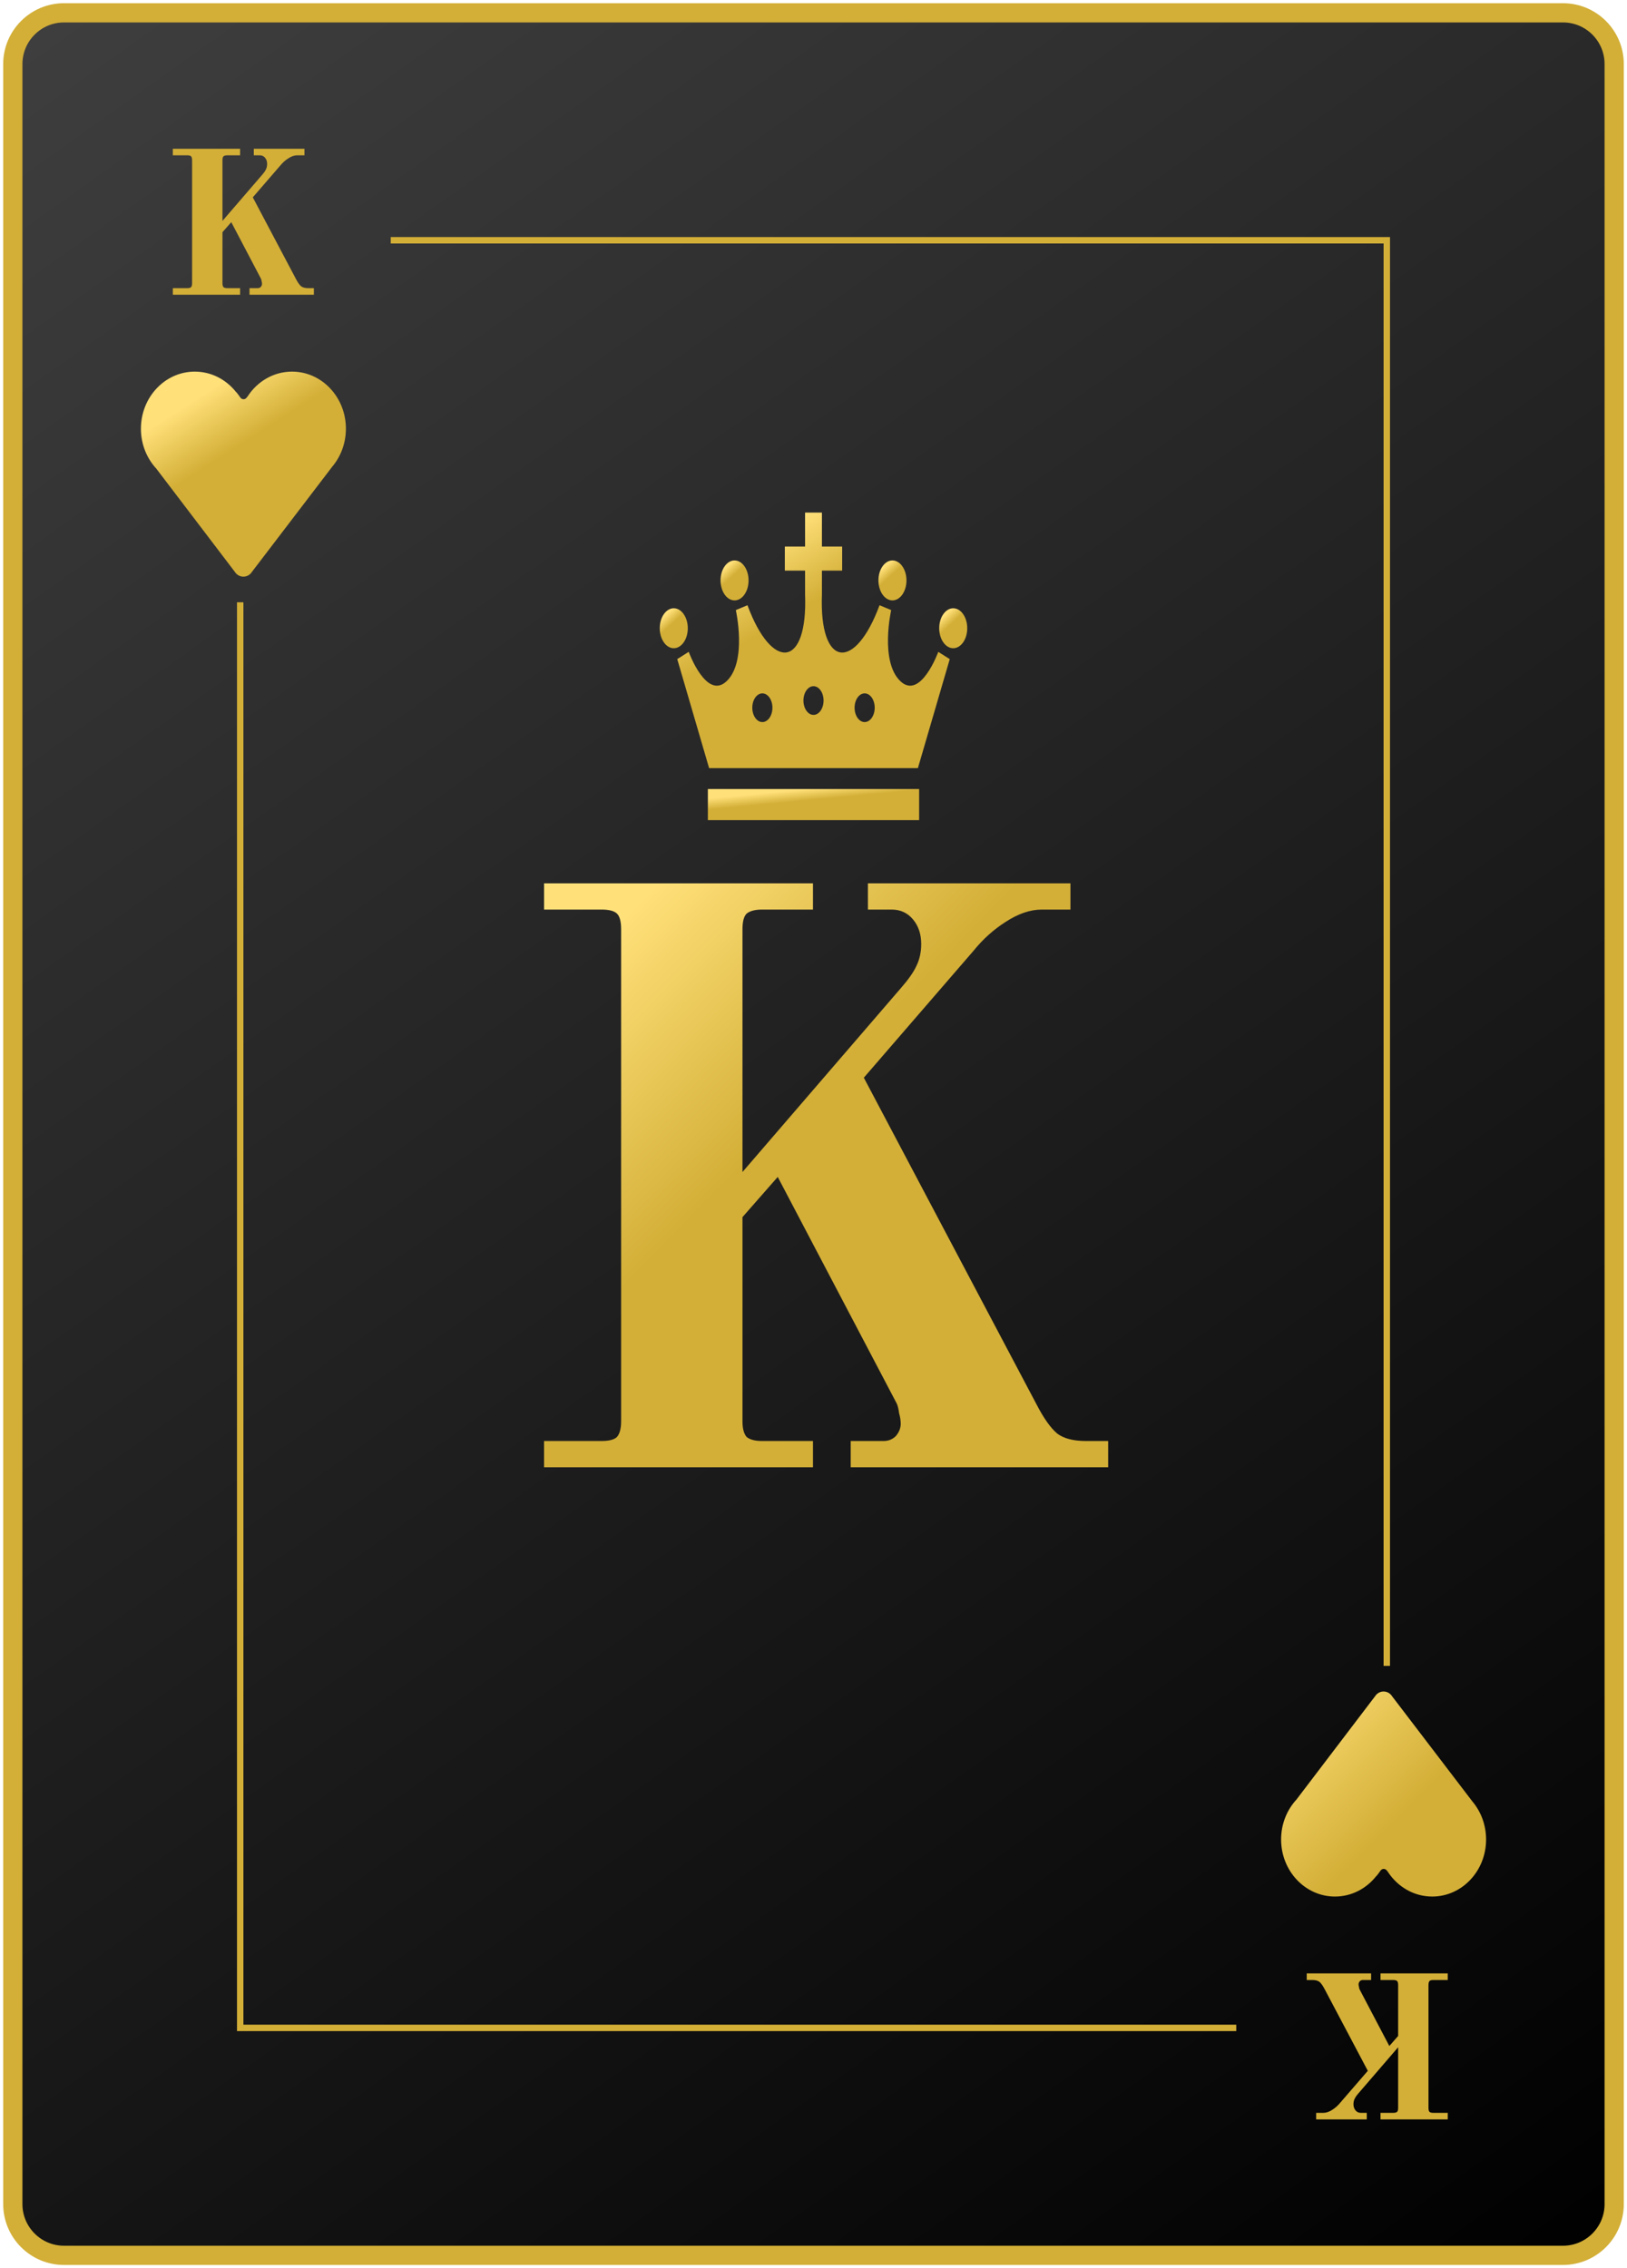 <svg width="254" height="354" viewBox="0 0 254 354" fill="none" xmlns="http://www.w3.org/2000/svg">
<path d="M2 10C2 5.582 5.582 2 10 2H244C248.418 2 252 5.582 252 10V344C252 348.418 248.418 352 244 352H10C5.582 352 2 348.418 2 344V10Z" fill="url(#paint0_linear_10_1567)"/>
<path d="M2 10C2 5.582 5.582 2 10 2H244C248.418 2 252 5.582 252 10V344C252 348.418 248.418 352 244 352H10C5.582 352 2 348.418 2 344V10Z" stroke="#D3AF37" stroke-width="3"/>
<path d="M26.984 44.976H29.224C29.523 44.976 29.725 44.923 29.832 44.816C29.939 44.688 29.992 44.485 29.992 44.208V25.008C29.992 24.709 29.939 24.507 29.832 24.4C29.725 24.293 29.523 24.24 29.224 24.24H26.984V23.216H37.48V24.24H35.496C35.219 24.24 35.016 24.293 34.888 24.4C34.781 24.507 34.728 24.709 34.728 25.008V34.48L40.904 27.312C41.203 26.971 41.405 26.683 41.512 26.448C41.64 26.192 41.704 25.904 41.704 25.584C41.704 25.2 41.597 24.88 41.384 24.624C41.171 24.368 40.893 24.24 40.552 24.24H39.624V23.216H47.528V24.24H46.408C45.96 24.24 45.491 24.4 45 24.72C44.531 25.019 44.115 25.392 43.752 25.84L39.464 30.8L46.216 43.568C46.493 44.101 46.76 44.475 47.016 44.688C47.272 44.88 47.645 44.976 48.136 44.976H49V46H38.952V44.976H40.232C40.424 44.976 40.584 44.912 40.712 44.784C40.84 44.635 40.904 44.475 40.904 44.304C40.904 44.176 40.883 44.037 40.84 43.888C40.819 43.717 40.787 43.589 40.744 43.504L36.104 34.672L34.728 36.24V44.208C34.728 44.485 34.781 44.688 34.888 44.816C35.016 44.923 35.219 44.976 35.496 44.976H37.48V46H26.984V44.976Z" fill="#D3AF37"/>
<path d="M84.936 224.904H93.896C95.091 224.904 95.901 224.691 96.328 224.264C96.755 223.752 96.968 222.941 96.968 221.832V145.032C96.968 143.837 96.755 143.027 96.328 142.6C95.901 142.173 95.091 141.96 93.896 141.96H84.936V137.864H126.92V141.96H118.984C117.875 141.96 117.064 142.173 116.552 142.6C116.125 143.027 115.912 143.837 115.912 145.032V182.92L140.616 154.248C141.811 152.883 142.621 151.731 143.048 150.792C143.56 149.768 143.816 148.616 143.816 147.336C143.816 145.8 143.389 144.52 142.536 143.496C141.683 142.472 140.573 141.96 139.208 141.96H135.496V137.864H167.112V141.96H162.632C160.84 141.96 158.963 142.6 157 143.88C155.123 145.075 153.459 146.568 152.008 148.36L134.856 168.2L161.864 219.272C162.973 221.405 164.04 222.899 165.064 223.752C166.088 224.52 167.581 224.904 169.544 224.904H173V229H132.808V224.904H137.928C138.696 224.904 139.336 224.648 139.848 224.136C140.36 223.539 140.616 222.899 140.616 222.216C140.616 221.704 140.531 221.149 140.36 220.552C140.275 219.869 140.147 219.357 139.976 219.016L121.416 183.688L115.912 189.96V221.832C115.912 222.941 116.125 223.752 116.552 224.264C117.064 224.691 117.875 224.904 118.984 224.904H126.92V229H84.936V224.904Z" fill="url(#paint1_linear_10_1567)"/>
<path d="M226.016 309.024H223.776C223.477 309.024 223.275 309.077 223.168 309.184C223.061 309.312 223.008 309.515 223.008 309.792V328.992C223.008 329.291 223.061 329.493 223.168 329.6C223.275 329.707 223.477 329.76 223.776 329.76H226.016V330.784H215.52V329.76H217.504C217.781 329.76 217.984 329.707 218.112 329.6C218.219 329.493 218.272 329.291 218.272 328.992V319.52L212.096 326.688C211.797 327.029 211.595 327.317 211.488 327.552C211.36 327.808 211.296 328.096 211.296 328.416C211.296 328.8 211.403 329.12 211.616 329.376C211.829 329.632 212.107 329.76 212.448 329.76H213.376V330.784H205.472V329.76H206.592C207.04 329.76 207.509 329.6 208 329.28C208.469 328.981 208.885 328.608 209.248 328.16L213.536 323.2L206.784 310.432C206.507 309.899 206.24 309.525 205.984 309.312C205.728 309.12 205.355 309.024 204.864 309.024H204V308H214.048V309.024H212.768C212.576 309.024 212.416 309.088 212.288 309.216C212.16 309.365 212.096 309.525 212.096 309.696C212.096 309.824 212.117 309.963 212.16 310.112C212.181 310.283 212.213 310.411 212.256 310.496L216.896 319.328L218.272 317.76V309.792C218.272 309.515 218.219 309.312 218.112 309.184C217.984 309.077 217.781 309.024 217.504 309.024H215.52V308H226.016V309.024Z" fill="#D3AF37"/>
<line x1="61" y1="37.5" x2="216" y2="37.5" stroke="#D3AF37"/>
<line x1="216.5" y1="37" x2="216.5" y2="260" stroke="#D3AF37"/>
<line x1="193" y1="316.5" x2="38" y2="316.5" stroke="#D3AF37"/>
<line x1="37.5" y1="317" x2="37.5" y2="94" stroke="#D3AF37"/>
<path d="M54 66.908C54 61.988 50.236 58 45.592 58C42.717 58 40.179 59.53 38.663 61.863L38.502 62.064C38.218 62.419 37.754 62.392 37.494 62.009C37.309 61.736 37.112 61.472 36.903 61.218L36.896 61.242C35.354 59.262 33.02 58 30.408 58C25.764 58 22 61.988 22 66.908C22 69.329 22.912 71.524 24.391 73.129L36.65 89.234C37.29 90.255 38.706 90.255 39.346 89.234L51.852 72.855C53.187 71.278 54 69.194 54 66.908Z" fill="url(#paint2_linear_10_1567)"/>
<path d="M232 287.092C232 292.012 228.236 296 223.592 296C220.717 296 218.179 294.47 216.663 292.137L216.502 291.936C216.218 291.581 215.754 291.608 215.494 291.991C215.31 292.264 215.112 292.528 214.903 292.782L214.896 292.758C213.354 294.738 211.02 296 208.408 296C203.764 296 200 292.012 200 287.092C200 284.671 200.912 282.476 202.391 280.871L214.65 264.766C215.29 263.745 216.706 263.745 217.346 264.766L229.852 281.145C231.187 282.722 232 284.806 232 287.092Z" fill="url(#paint3_linear_10_1567)"/>
<path d="M114.675 93.705C115.884 93.705 116.862 92.31 116.862 90.587C116.862 88.865 115.884 87.47 114.675 87.47C113.468 87.47 112.49 88.865 112.49 90.587C112.49 92.31 113.468 93.705 114.675 93.705Z" fill="url(#paint4_linear_10_1567)"/>
<path d="M107.374 98.052C107.374 96.33 106.394 94.935 105.187 94.935C103.98 94.935 103 96.33 103 98.052C103 99.775 103.98 101.17 105.187 101.17C106.394 101.17 107.374 99.775 107.374 98.052Z" fill="url(#paint5_linear_10_1567)"/>
<path d="M139.325 93.705C140.533 93.705 141.512 92.31 141.512 90.587C141.512 88.865 140.533 87.47 139.325 87.47C138.118 87.47 137.139 88.865 137.139 90.587C137.139 92.31 138.118 93.705 139.325 93.705Z" fill="url(#paint6_linear_10_1567)"/>
<path d="M148.814 94.935C147.606 94.935 146.627 96.33 146.627 98.052C146.627 99.775 147.606 101.17 148.814 101.17C150.021 101.17 151 99.775 151 98.052C151 96.33 150.021 94.935 148.814 94.935Z" fill="url(#paint7_linear_10_1567)"/>
<path d="M143.492 123.148H110.509V128H143.492V123.148Z" fill="url(#paint8_linear_10_1567)"/>
<path d="M140.518 106.272C137.337 103.155 139.127 95.218 139.127 95.218L137.309 94.461C133.492 104.806 127.877 104.321 128.315 92.76V89.055H131.473V85.305H128.315V80H125.685V85.305H122.525V89.055H125.685V92.759C126.123 104.321 120.51 104.806 116.691 94.461L114.875 95.218C114.875 95.218 116.663 103.155 113.483 106.272C110.302 109.39 107.518 101.737 107.518 101.737L105.73 102.87L110.7 119.878H143.3L148.27 102.871L146.481 101.738C146.481 101.738 143.699 109.39 140.518 106.272ZM119.017 112.697C118.149 112.697 117.445 111.694 117.445 110.456C117.445 109.219 118.149 108.217 119.017 108.217C119.884 108.217 120.588 109.219 120.588 110.456C120.588 111.694 119.884 112.697 119.017 112.697ZM127.001 111.577C126.133 111.577 125.429 110.574 125.429 109.336C125.429 108.1 126.133 107.097 127.001 107.097C127.868 107.097 128.571 108.1 128.571 109.336C128.571 110.574 127.868 111.577 127.001 111.577ZM134.984 112.697C134.116 112.697 133.414 111.694 133.414 110.456C133.414 109.219 134.116 108.217 134.984 108.217C135.852 108.217 136.555 109.219 136.555 110.456C136.555 111.694 135.852 112.697 134.984 112.697Z" fill="url(#paint9_linear_10_1567)"/>
<defs>
<linearGradient id="paint0_linear_10_1567" x1="252" y1="352" x2="5.5" y2="5" gradientUnits="userSpaceOnUse">
<stop/>
<stop offset="1" stop-color="#3F3E3E"/>
</linearGradient>
<linearGradient id="paint1_linear_10_1567" x1="82" y1="137" x2="176" y2="229" gradientUnits="userSpaceOnUse">
<stop offset="0.117" stop-color="#FFE079"/>
<stop offset="0.424" stop-color="#D3AF37"/>
</linearGradient>
<linearGradient id="paint2_linear_10_1567" x1="23.616" y1="62.253" x2="40.91" y2="89.266" gradientUnits="userSpaceOnUse">
<stop offset="0.117" stop-color="#FFE079"/>
<stop offset="0.424" stop-color="#D3AF37"/>
</linearGradient>
<linearGradient id="paint3_linear_10_1567" x1="232" y1="296" x2="200" y2="264" gradientUnits="userSpaceOnUse">
<stop offset="0.404" stop-color="#D3AF37"/>
<stop offset="1" stop-color="#FFE079"/>
</linearGradient>
<linearGradient id="paint4_linear_10_1567" x1="112.71" y1="88.299" x2="116.406" y2="92.346" gradientUnits="userSpaceOnUse">
<stop offset="0.117" stop-color="#FFE079"/>
<stop offset="0.424" stop-color="#D3AF37"/>
</linearGradient>
<linearGradient id="paint5_linear_10_1567" x1="103.221" y1="95.763" x2="106.916" y2="99.812" gradientUnits="userSpaceOnUse">
<stop offset="0.117" stop-color="#FFE079"/>
<stop offset="0.424" stop-color="#D3AF37"/>
</linearGradient>
<linearGradient id="paint6_linear_10_1567" x1="137.36" y1="88.299" x2="141.055" y2="92.346" gradientUnits="userSpaceOnUse">
<stop offset="0.117" stop-color="#FFE079"/>
<stop offset="0.424" stop-color="#D3AF37"/>
</linearGradient>
<linearGradient id="paint7_linear_10_1567" x1="146.848" y1="95.763" x2="150.543" y2="99.811" gradientUnits="userSpaceOnUse">
<stop offset="0.117" stop-color="#FFE079"/>
<stop offset="0.424" stop-color="#D3AF37"/>
</linearGradient>
<linearGradient id="paint8_linear_10_1567" x1="112.175" y1="123.793" x2="112.714" y2="129.517" gradientUnits="userSpaceOnUse">
<stop offset="0.117" stop-color="#FFE079"/>
<stop offset="0.424" stop-color="#D3AF37"/>
</linearGradient>
<linearGradient id="paint9_linear_10_1567" x1="107.879" y1="85.3" x2="128.82" y2="120.193" gradientUnits="userSpaceOnUse">
<stop offset="0.117" stop-color="#FFE079"/>
<stop offset="0.424" stop-color="#D3AF37"/>
</linearGradient>
</defs>
</svg>
